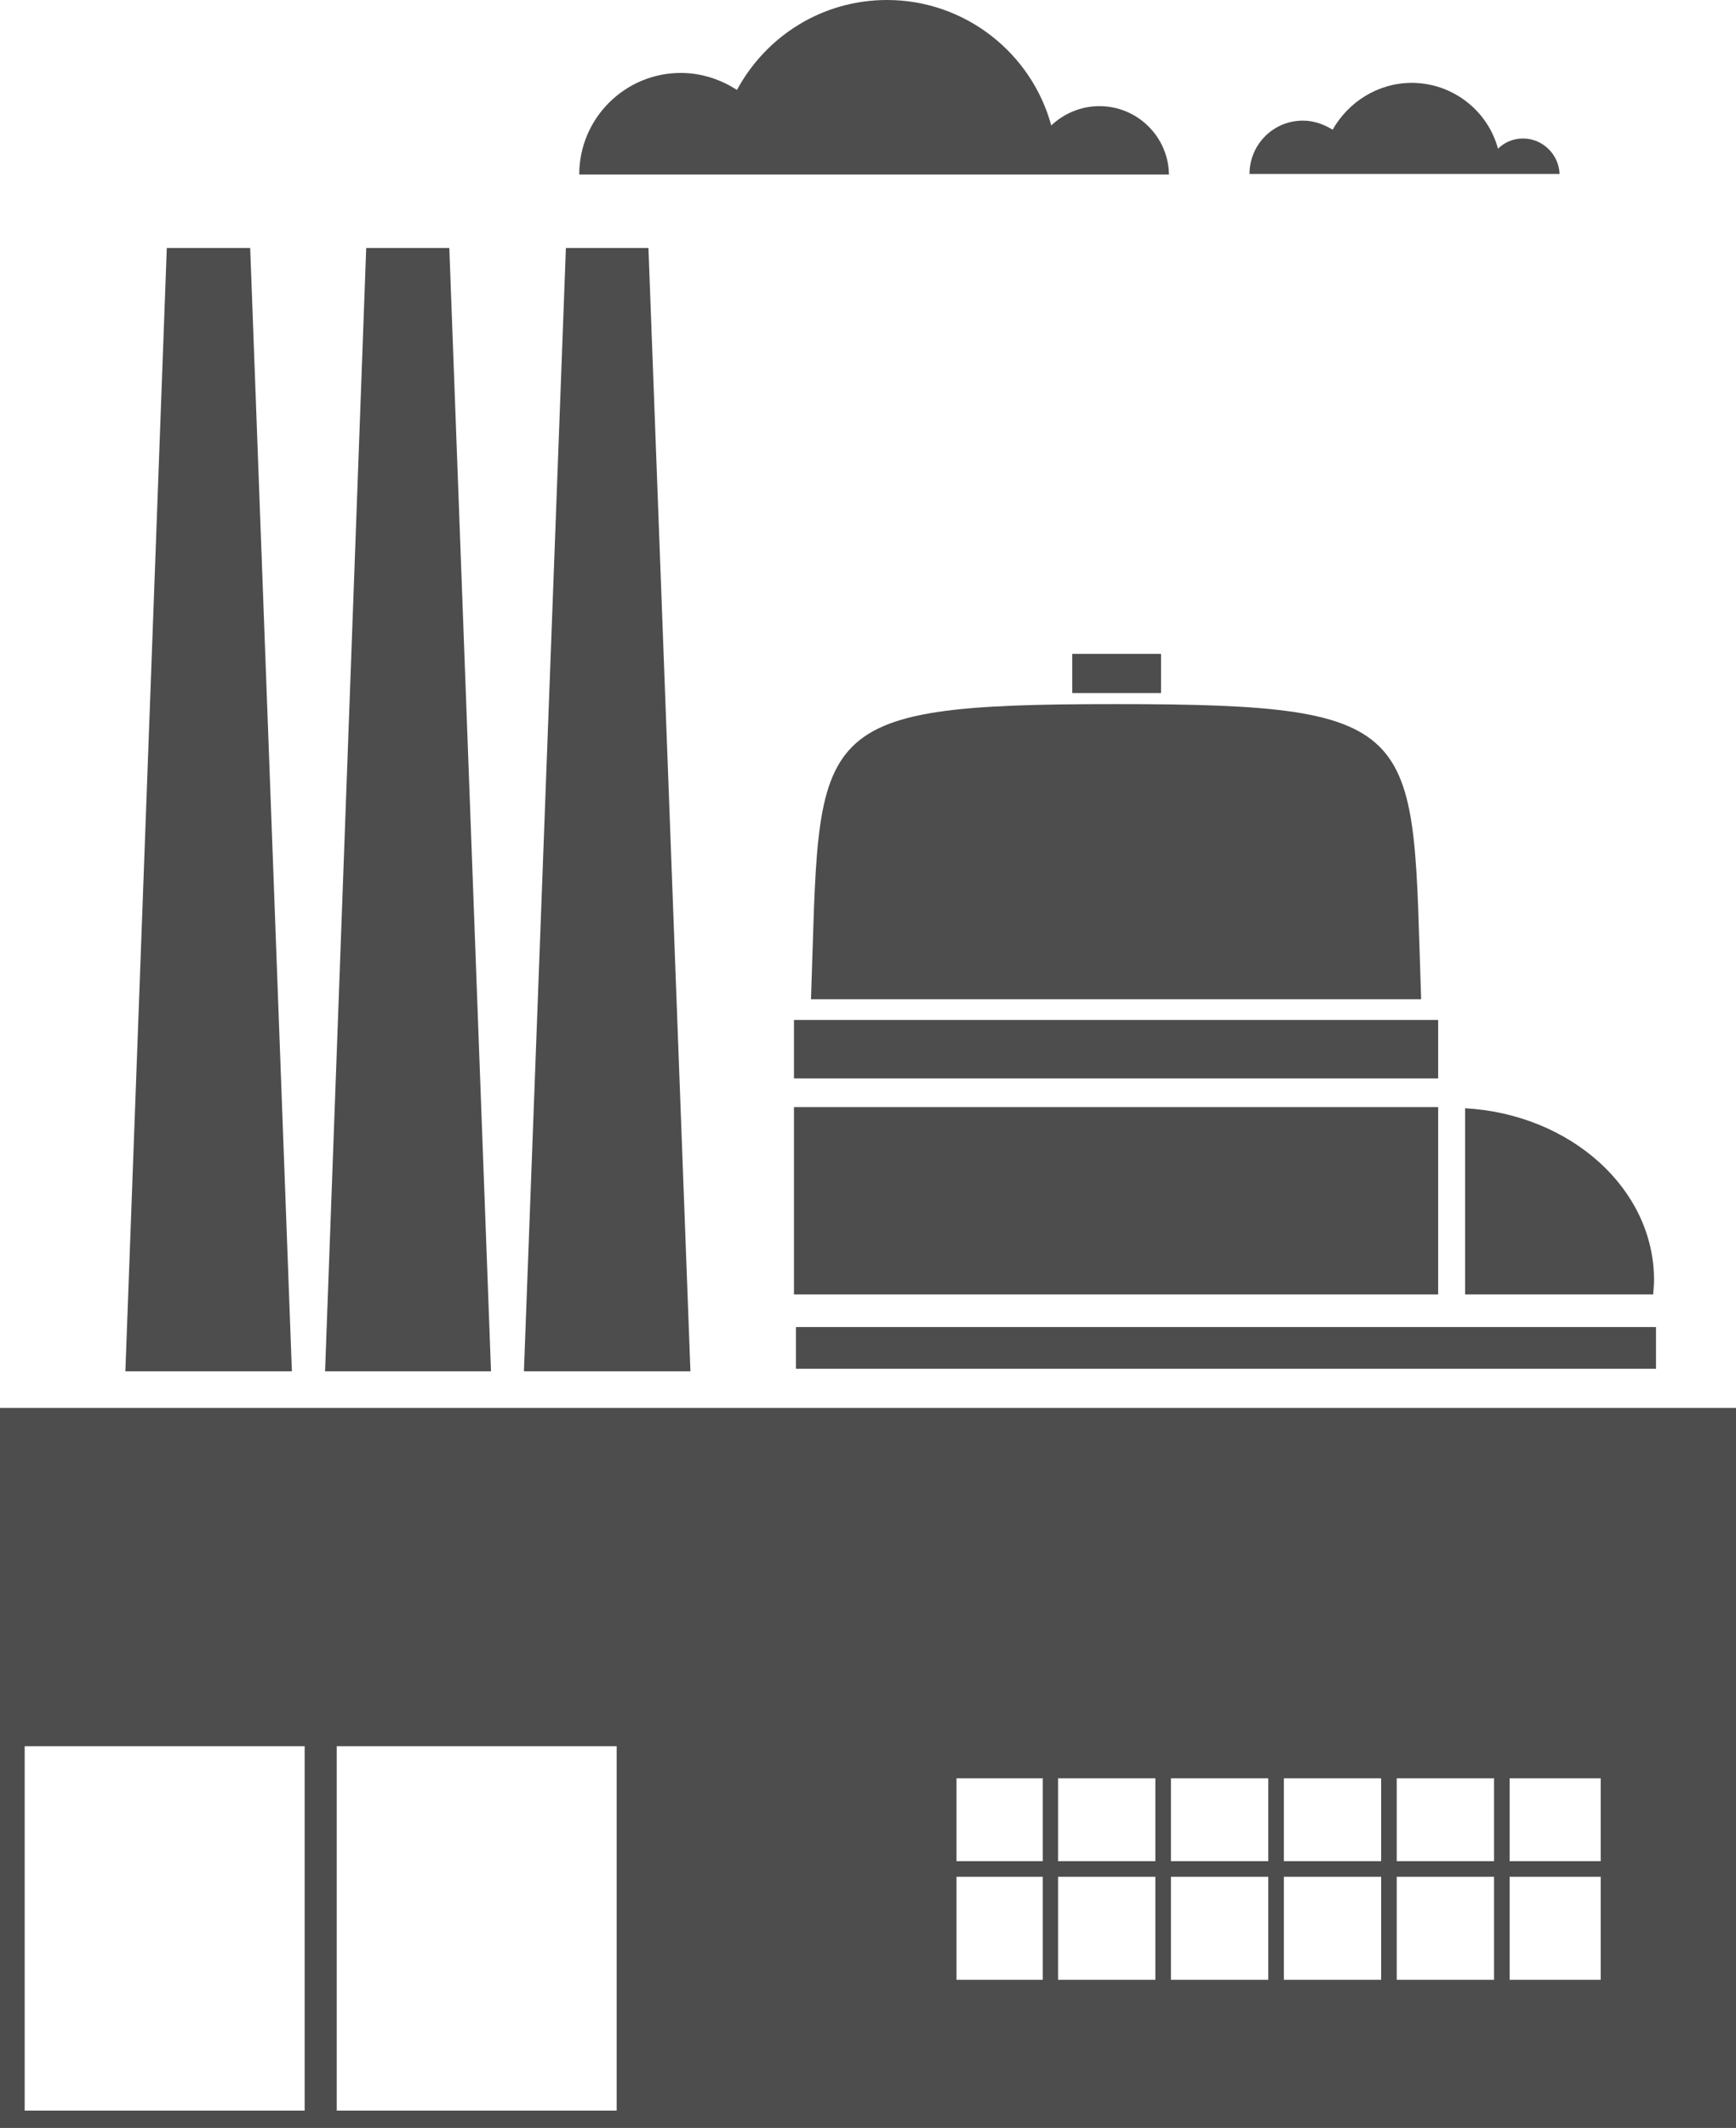 <?xml version="1.0" encoding="utf-8"?>
<!-- Generator: Adobe Illustrator 18.1.1, SVG Export Plug-In . SVG Version: 6.00 Build 0)  -->
<!DOCTYPE svg PUBLIC "-//W3C//DTD SVG 1.1//EN" "http://www.w3.org/Graphics/SVG/1.1/DTD/svg11.dtd">
<svg version="1.1" id="Layer_1" xmlns="http://www.w3.org/2000/svg" xmlns:xlink="http://www.w3.org/1999/xlink" x="0px" y="0px"
	 viewBox="142.8 161.4 612 749.8" enable-background="new 142.8 161.4 612 749.8" xml:space="preserve">
<g>
	<path fill="#4D4D4D" d="M142.8,657.5v253.8h612V657.5H142.8z M250.2,905.1h-98.7V776.7h98.7V905.1z M360.2,905.1L360.2,905.1h-98.7
		V776.7h98.7V905.1L360.2,905.1z M510.3,859H480v-36.3h30.4V859z M510.3,817.2H480v-29.2h30.4V817.2z M550.1,859h-34.3v-36.3h34.3
		V859z M550.1,817.2h-34.3v-29.2h34.3V817.2z M589.8,859h-34.2v-36.3h34.3V859H589.8z M589.8,817.2h-34.2v-29.2h34.3v29.2H589.8z
		 M629.7,859h-34.3v-36.3h34.3V859z M629.7,817.2h-34.3v-29.2h34.3V817.2z M669.5,859h-34.3v-36.3h34.3V859z M669.5,817.2h-34.3
		v-29.2h34.3V817.2z M707.1,859H675v-36.3h32.1V859z M707.1,817.2H675v-29.2h32.1V817.2z"/>
	<polygon fill="#4D4D4D" points="231,248.8 201.6,248.8 187,644.6 245.7,644.6 	"/>
	<polygon fill="#4D4D4D" points="301.2,248.8 271.9,248.8 257.4,644.6 315.9,644.6 	"/>
	<polygon fill="#4D4D4D" points="371.4,248.8 342.3,248.8 327.5,644.6 386.2,644.6 	"/>
	<path fill="#4D4D4D" d="M530.4,198.8c-6.6,0-12.5,2.6-17,6.8c-6.9-25.4-30.3-44.2-57.9-44.2c-22.9,0-42.7,12.8-52.9,31.7
		c-5.7-3.7-12.5-6-19.8-6c-19.7,0-35.8,16-35.8,35.8h207.9C554.7,209.6,543.8,198.8,530.4,198.8z"/>
	<path fill="#4D4D4D" d="M679.7,210.2c-3.5,0-6.6,1.4-8.8,3.6c-3.6-13.4-16-23.2-30.4-23.2c-12,0-22.4,6.8-27.9,16.5
		c-3.1-1.9-6.6-3.2-10.5-3.2c-10.4,0-18.8,8.4-18.8,18.8h109.3C692.4,216,686.8,210.2,679.7,210.2z"/>
	<rect x="422.7" y="551.5" fill="#4D4D4D" width="227.1" height="66"/>
	<rect x="423.4" y="629" fill="#4D4D4D" width="303.2" height="14.7"/>
	<path fill="#4D4D4D" d="M659.3,617.5h66.3c0.1-1.7,0.3-3.3,0.3-5.1c0-32.2-29.5-58.4-66.6-60.5V617.5L659.3,617.5z"/>
	<path fill="#4D4D4D" d="M428.7,513.5h215.1c-3.3-95.5,3.1-104-107.7-104S432.1,418,428.7,513.5z"/>
	<rect x="520.8" y="391.8" fill="#4D4D4D" width="31.3" height="13.8"/>
	<rect x="422.7" y="520.8" fill="#4D4D4D" width="227.1" height="20.6"/>
</g>
</svg>
